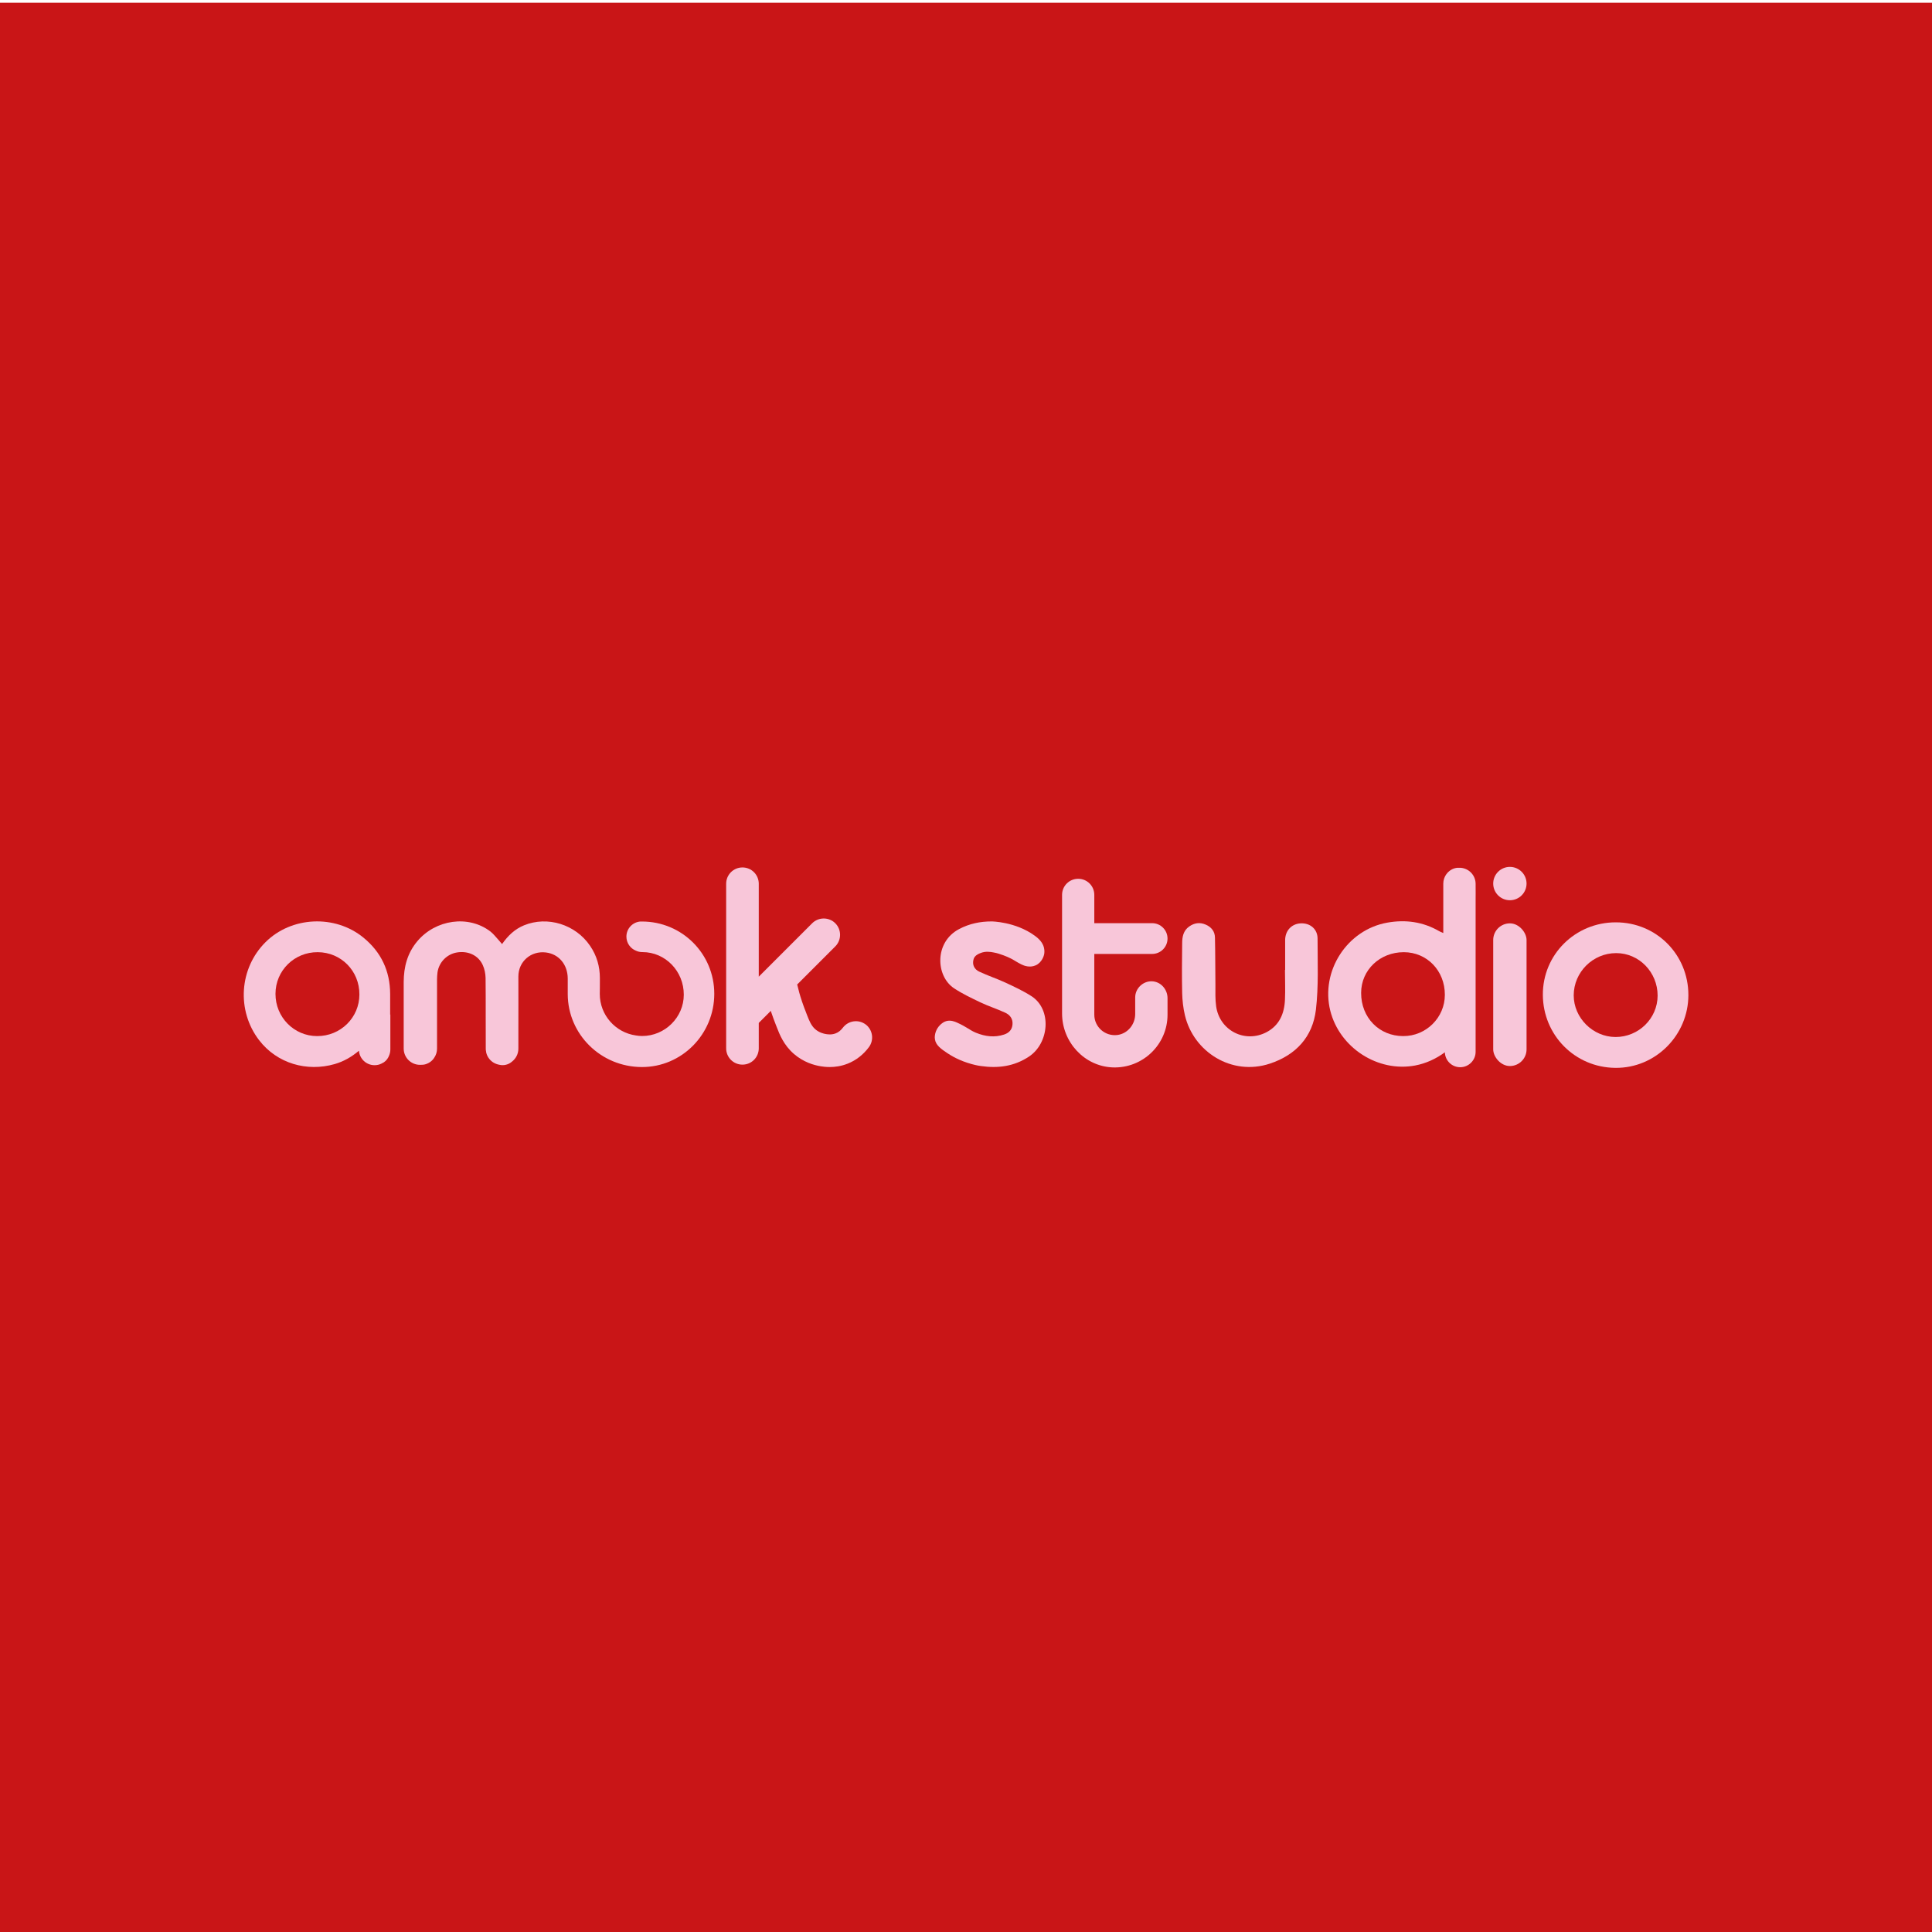<?xml version="1.0" encoding="UTF-8"?>
<svg id="Warstwa_1" data-name="Warstwa 1" xmlns="http://www.w3.org/2000/svg" viewBox="0 0 209.76 209.76">
  <defs>
    <style>
      .cls-1 {
        fill: #c91517;
      }

      .cls-2 {
        fill: #f8c6d9;
      }
    </style>
  </defs>
  <rect class="cls-1" x="0" y=".3" width="209.76" height="209.46"/>
  <g>
    <g>
      <path class="cls-2" d="M183.31,108.03c0,4.36-3.56,7.95-7.92,7.91-4.42-.04-7.85-3.57-7.88-7.91-.03-4.39,3.52-7.9,7.93-7.89,4.39,0,7.87,3.49,7.87,7.89ZM179.97,108.1c0-2.55-2.01-4.62-4.5-4.62-2.53,0-4.6,2.06-4.61,4.58,0,2.45,2.07,4.52,4.54,4.53,2.51,0,4.56-2.01,4.57-4.49Z"/>
      <path class="cls-2" d="M139.53,105.31c0-1.08,0-2.16,0-3.23,0-1.03.69-1.78,1.69-1.83,1.01-.05,1.83.61,1.83,1.65,0,2.58.12,5.18-.18,7.73-.35,2.94-2.16,4.91-5,5.85-4.15,1.37-8.28-1.28-9.22-5.24-.19-.79-.28-1.62-.3-2.43-.04-1.8-.02-3.59,0-5.39,0-.7.12-1.37.75-1.82.56-.4,1.16-.49,1.79-.22.62.26,1.01.74,1.02,1.41.04,1.71.03,3.42.05,5.13,0,.79-.03,1.58.08,2.35.38,2.62,3.13,4.03,5.48,2.79,1.39-.74,1.93-2.03,1.99-3.53.05-1.08,0-2.15,0-3.23Z"/>
      <path class="cls-2" d="M42.36,110.15h0c0-.74,0-1.49,0-2.23-.01-2.49-.97-4.54-2.9-6.12-3.08-2.53-7.82-2.31-10.63.49-2.86,2.84-3.16,7.42-.71,10.63,1.96,2.56,5.21,3.47,8.21,2.61.97-.28,1.82-.76,2.64-1.45.07.88.8,1.57,1.7,1.57h0c.27,0,.52-.06.74-.17.09-.04.17-.09.26-.14.3-.2.47-.46.58-.75.08-.2.13-.41.13-.64v-3.8ZM34.43,112.49c-2.51,0-4.53-2.06-4.52-4.59,0-2.52,2.05-4.54,4.59-4.52,2.53.01,4.53,2.03,4.52,4.59,0,2.51-2.04,4.53-4.59,4.52Z"/>
      <path class="cls-2" d="M93.99,111.23c-.78-.59-1.89-.43-2.48.35-.22.29-.48.5-.77.61-.45.18-.87.11-1.07.08-.25-.04-.73-.16-1.15-.52-.45-.39-.66-.94-.89-1.52l-.11-.29c-.16-.41-.3-.77-.44-1.19-.28-.84-.38-1.26-.48-1.68-.02-.06-.03-.12-.05-.18l4.14-4.14c.69-.69.69-1.82,0-2.51-.69-.69-1.82-.69-2.51,0l-5.8,5.8v-10.09c0-.98-.79-1.77-1.77-1.77s-1.77.79-1.77,1.77v17.87c0,.98.79,1.77,1.77,1.77s1.77-.79,1.77-1.77v-2.76s1.31-1.31,1.31-1.31c.01.04.02.07.03.11.17.51.33.93.5,1.37l.11.28c.3.78.75,1.95,1.87,2.92,1.03.89,2.16,1.22,2.92,1.34.18.03.52.08.97.08.54,0,1.22-.08,1.95-.37.89-.35,1.69-.97,2.29-1.78.59-.78.43-1.89-.35-2.48Z"/>
      <path class="cls-2" d="M112.01,108.17c-.91-.59-1.91-1.05-2.9-1.51-.91-.42-1.87-.73-2.77-1.16,0,0,0,0-.01,0-.57-.27-.76-.76-.65-1.26.01-.05.03-.1.04-.15.13-.37.56-.55.7-.6.56-.24,1.1-.15,1.46-.08.23.04.41.09.54.13.14.04.32.1.53.18.26.1.54.21.85.37.38.2.61.38,1.1.62.31.16.93.37,1.54.1.73-.32.91-1.13.92-1.18.02-.1.07-.37-.01-.72-.13-.56-.52-.97-1.02-1.33-2.09-1.52-4.67-1.54-4.67-1.54-1.24,0-2.4.24-3.51.82-2.73,1.42-2.56,5.11-.58,6.43.9.6,1.9,1.07,2.88,1.54.88.42,1.81.71,2.69,1.12.5.23.84.65.79,1.26-.04.59-.39.94-.91,1.11-1.04.35-2.07.21-3.05-.19-.69-.28-.96-.61-2.07-1.11-.23-.1-.67-.29-1.15-.16-.25.07-.42.2-.53.29-.11.08-.53.44-.68,1.07-.02.08-.08.35-.03.63.1.64.67,1.04,1.36,1.5.38.25,1.27.81,2.63,1.18.2.05.54.15,1,.21,1.87.27,3.63.04,5.24-1.04,2.16-1.45,2.49-5.08.26-6.54Z"/>
      <path class="cls-2" d="M118.81,105.21v-1.64s6.28,0,6.28,0c.92,0,1.67-.75,1.67-1.67h0c0-.92-.75-1.67-1.67-1.67h-6.28s0-3.07,0-3.07c0-.97-.78-1.75-1.75-1.75h0c-.97,0-1.75.78-1.75,1.75v3.07s0,3.33,0,3.33v1.64s0,2.83,0,2.83v2c0,3.1,2.41,5.74,5.5,5.86,3.26.12,5.95-2.49,5.95-5.72v-1.8c0-.96-.74-1.8-1.7-1.83s-1.81.77-1.81,1.75v1.8c0,1.13-.81,2.13-1.93,2.28-1.35.17-2.51-.88-2.51-2.2v-2.14s0-2.83,0-2.83Z"/>
      <path class="cls-2" d="M160.21,103.08v-3.5c0-.6,0-1.2,0-1.8,0-.55.01-1.09,0-1.64v-.17c0-.92-.7-1.67-1.6-1.75,0,0,0,0-.01,0-.05,0-.09,0-.14,0,0,0-.01,0-.02,0-.03,0-.06,0-.09,0-.03,0-.07,0-.1,0,0,0-.02,0-.02,0,0,0-.02,0-.03,0-.1.01-.2.03-.29.06,0,0-.02,0-.02,0-.69.23-1.19.89-1.19,1.66v1.75c0,.69,0,1.38,0,2.07v1.54c-.23-.1-.34-.14-.44-.2-1.76-1.02-3.64-1.28-5.63-.93-4.37.77-7.27,5.25-6.2,9.56,1.01,4.03,5.17,6.72,9.23,5.95,1.15-.22,2.25-.72,3.21-1.43.03.9.76,1.62,1.67,1.62s1.67-.75,1.67-1.67v-11.16h-.01ZM152.35,112.49c-2.62,0-4.58-2.02-4.57-4.69,0-2.49,2.04-4.42,4.63-4.42,2.53,0,4.47,2.02,4.46,4.63,0,2.47-2.04,4.49-4.52,4.48Z"/>
      <rect class="cls-2" x="162.12" y="100.25" width="3.62" height="15.49" rx="1.81" ry="1.81"/>
      <circle class="cls-2" cx="163.93" cy="95.93" r="1.81"/>
    </g>
    <path class="cls-2" d="M69.72,100.05c-.09,0-.17,0-.17,0,0,0-.02,0-.03,0-.85.07-1.51.78-1.51,1.64,0,.69.43,1.29,1.04,1.53.21.1.44.15.69.15h.01c2.49,0,4.5,2.07,4.49,4.63,0,2.46-2.05,4.48-4.52,4.48-.23,0-.46-.02-.68-.06-2.21-.31-3.92-2.21-3.92-4.5,0-.12.02-1.27.01-1.72,0-1.27-.34-2.46-1.07-3.52-1.57-2.31-4.61-3.26-7.16-2.22-1,.41-1.74,1.11-2.39,2.04-.14-.16-.24-.29-.35-.41-.3-.32-.57-.69-.92-.96-2.38-1.82-5.95-1.3-7.93,1.06-1.09,1.3-1.47,2.79-1.48,4.42,0,1.16,0,2.31,0,3.47,0,0,0,0,0,.01v3.75c0,.98.79,1.77,1.77,1.77h.06c.19,0,.38-.01.56-.07.43-.14.74-.39.95-.74.18-.28.28-.6.28-.95v-2.64c0-1.62,0-3.25,0-4.87,0-.26.02-.51.05-.77.16-1.1,1.02-1.98,2.11-2.16,1.22-.2,2.33.31,2.81,1.38.19.42.29.92.3,1.38.03,2.55,0,5.1.02,7.65,0,0,0,.02,0,.03h0c0,.08,0,.15.02.23,0,.04.01.08.02.12,0,.01,0,.03,0,.04.06.28.18.53.35.73.26.33.64.55,1.07.63.48.12,1.01,0,1.4-.35.41-.32.68-.83.68-1.39v-2.03c.01-1.94,0-3.87,0-5.81,0-1.63,1.37-2.81,2.99-2.61,1.4.17,2.36,1.31,2.37,2.82,0,.57,0,1.15,0,1.72.02,4.34,3.58,7.88,8.03,7.9,4.35.02,7.88-3.56,7.88-7.95,0-4.35-3.5-7.85-7.85-7.85Z"/>
  </g>
</svg>